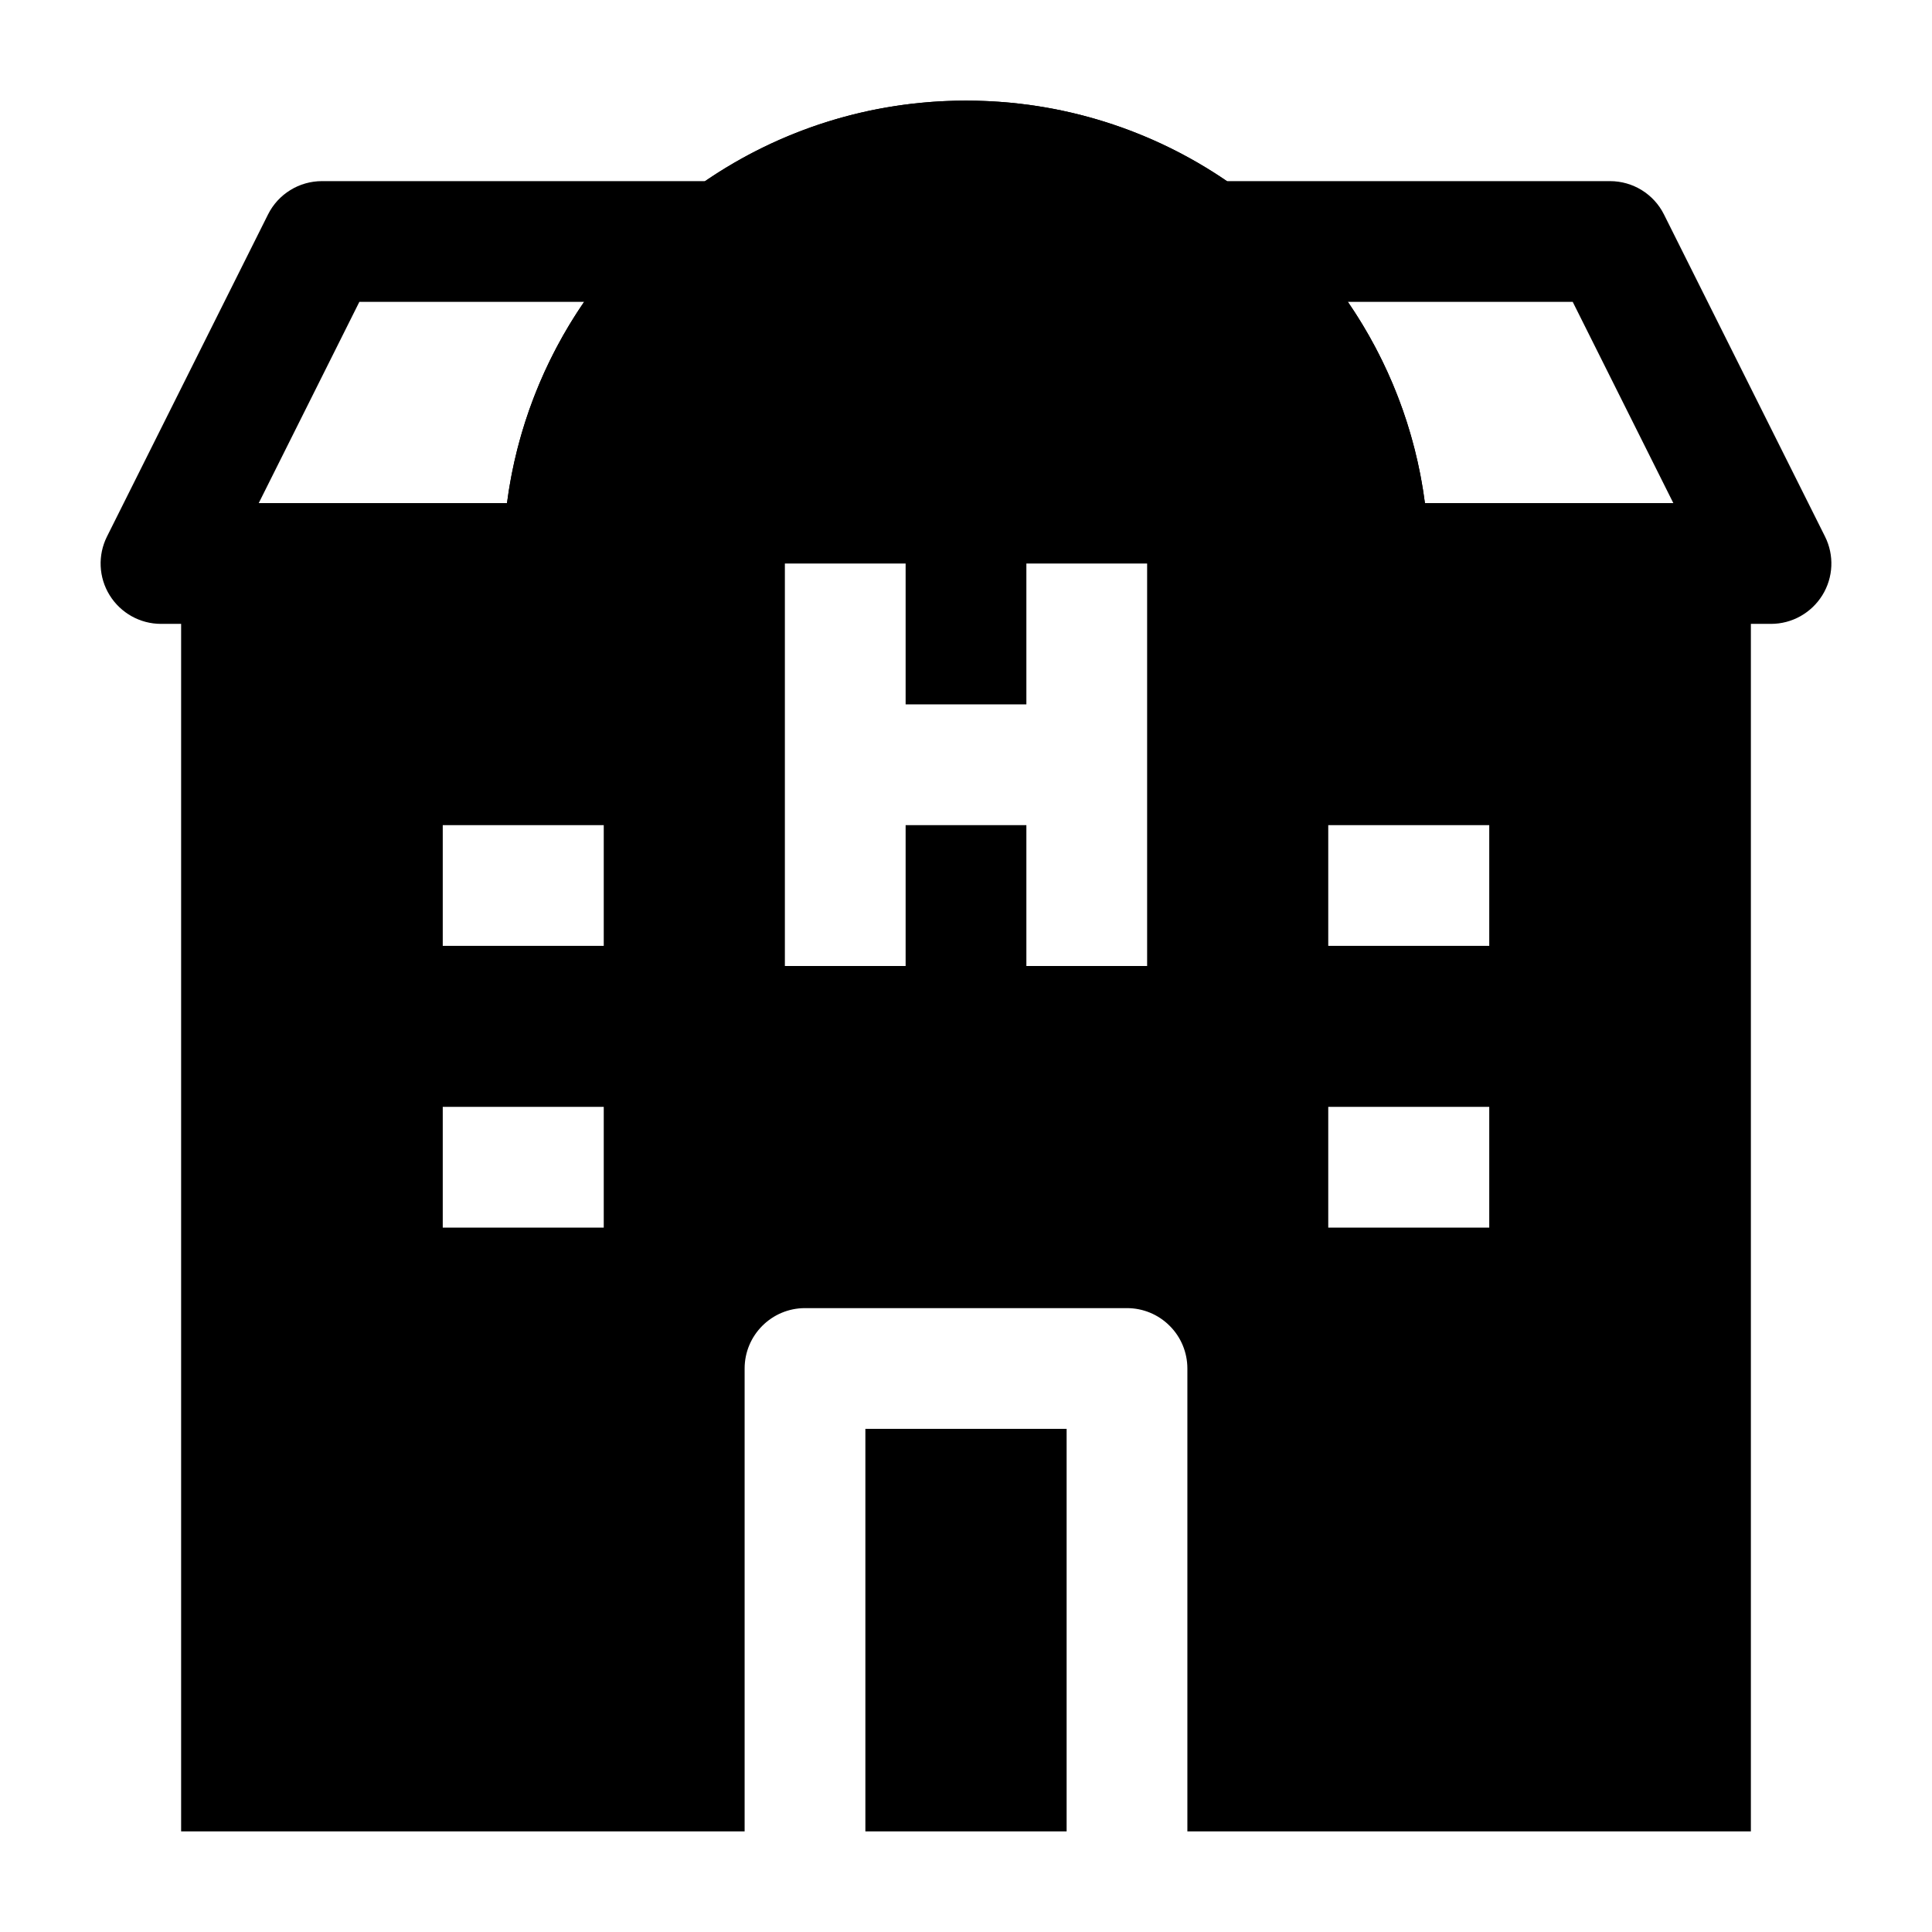 <svg width="24" height="24" viewBox="0 0 24 24" xmlns="http://www.w3.org/2000/svg">
    <path fill-rule="evenodd" clip-rule="evenodd" d="M12 2.75C9.653 2.75 7.75 4.653 7.75 7V7.75H2C1.74 7.75 1.499 7.615 1.362 7.394C1.225 7.173 1.213 6.897 1.329 6.665L3.329 2.665C3.456 2.41 3.716 2.25 4 2.25H8.759C9.682 1.619 10.798 1.25 12 1.25C13.202 1.25 14.319 1.619 15.241 2.25H20C20.284 2.25 20.544 2.41 20.671 2.665L22.671 6.665C22.787 6.897 22.775 7.173 22.638 7.394C22.501 7.615 22.26 7.75 22 7.75H16.25V7C16.25 4.653 14.347 2.75 12 2.75ZM16.744 3.75C17.245 4.48 17.582 5.331 17.701 6.25H20.787L19.537 3.75H16.744ZM7.256 3.75C6.755 4.48 6.418 5.331 6.298 6.25H3.214L4.464 3.75H7.256Z"/>
    <path fill-rule="evenodd" clip-rule="evenodd" d="M6.298 6.25C6.666 3.429 9.079 1.25 12 1.25C14.921 1.25 17.334 3.429 17.701 6.25H21C21.414 6.25 21.75 6.586 21.75 7V22.75H14.75V17C14.75 16.801 14.671 16.61 14.53 16.47C14.39 16.329 14.199 16.25 14 16.25L10 16.25C9.586 16.25 9.25 16.586 9.25 17V22.75H2.25V7C2.25 6.586 2.586 6.25 3 6.25H6.298ZM13.25 17.75V22.75H10.75V17.75H13.25ZM5.5 11.75H7.5V10.25H5.5V11.75ZM5.5 15.25H7.5V13.75H5.5V15.25ZM18.5 11.75H16.5V10.25H18.5V11.75ZM18.5 15.25H16.5V13.75H18.5V15.25ZM11.25 7H9.75V12H11.25V10.25H12.75V12H14.25V7H12.75V8.75H11.25V7Z"/>
</svg>
